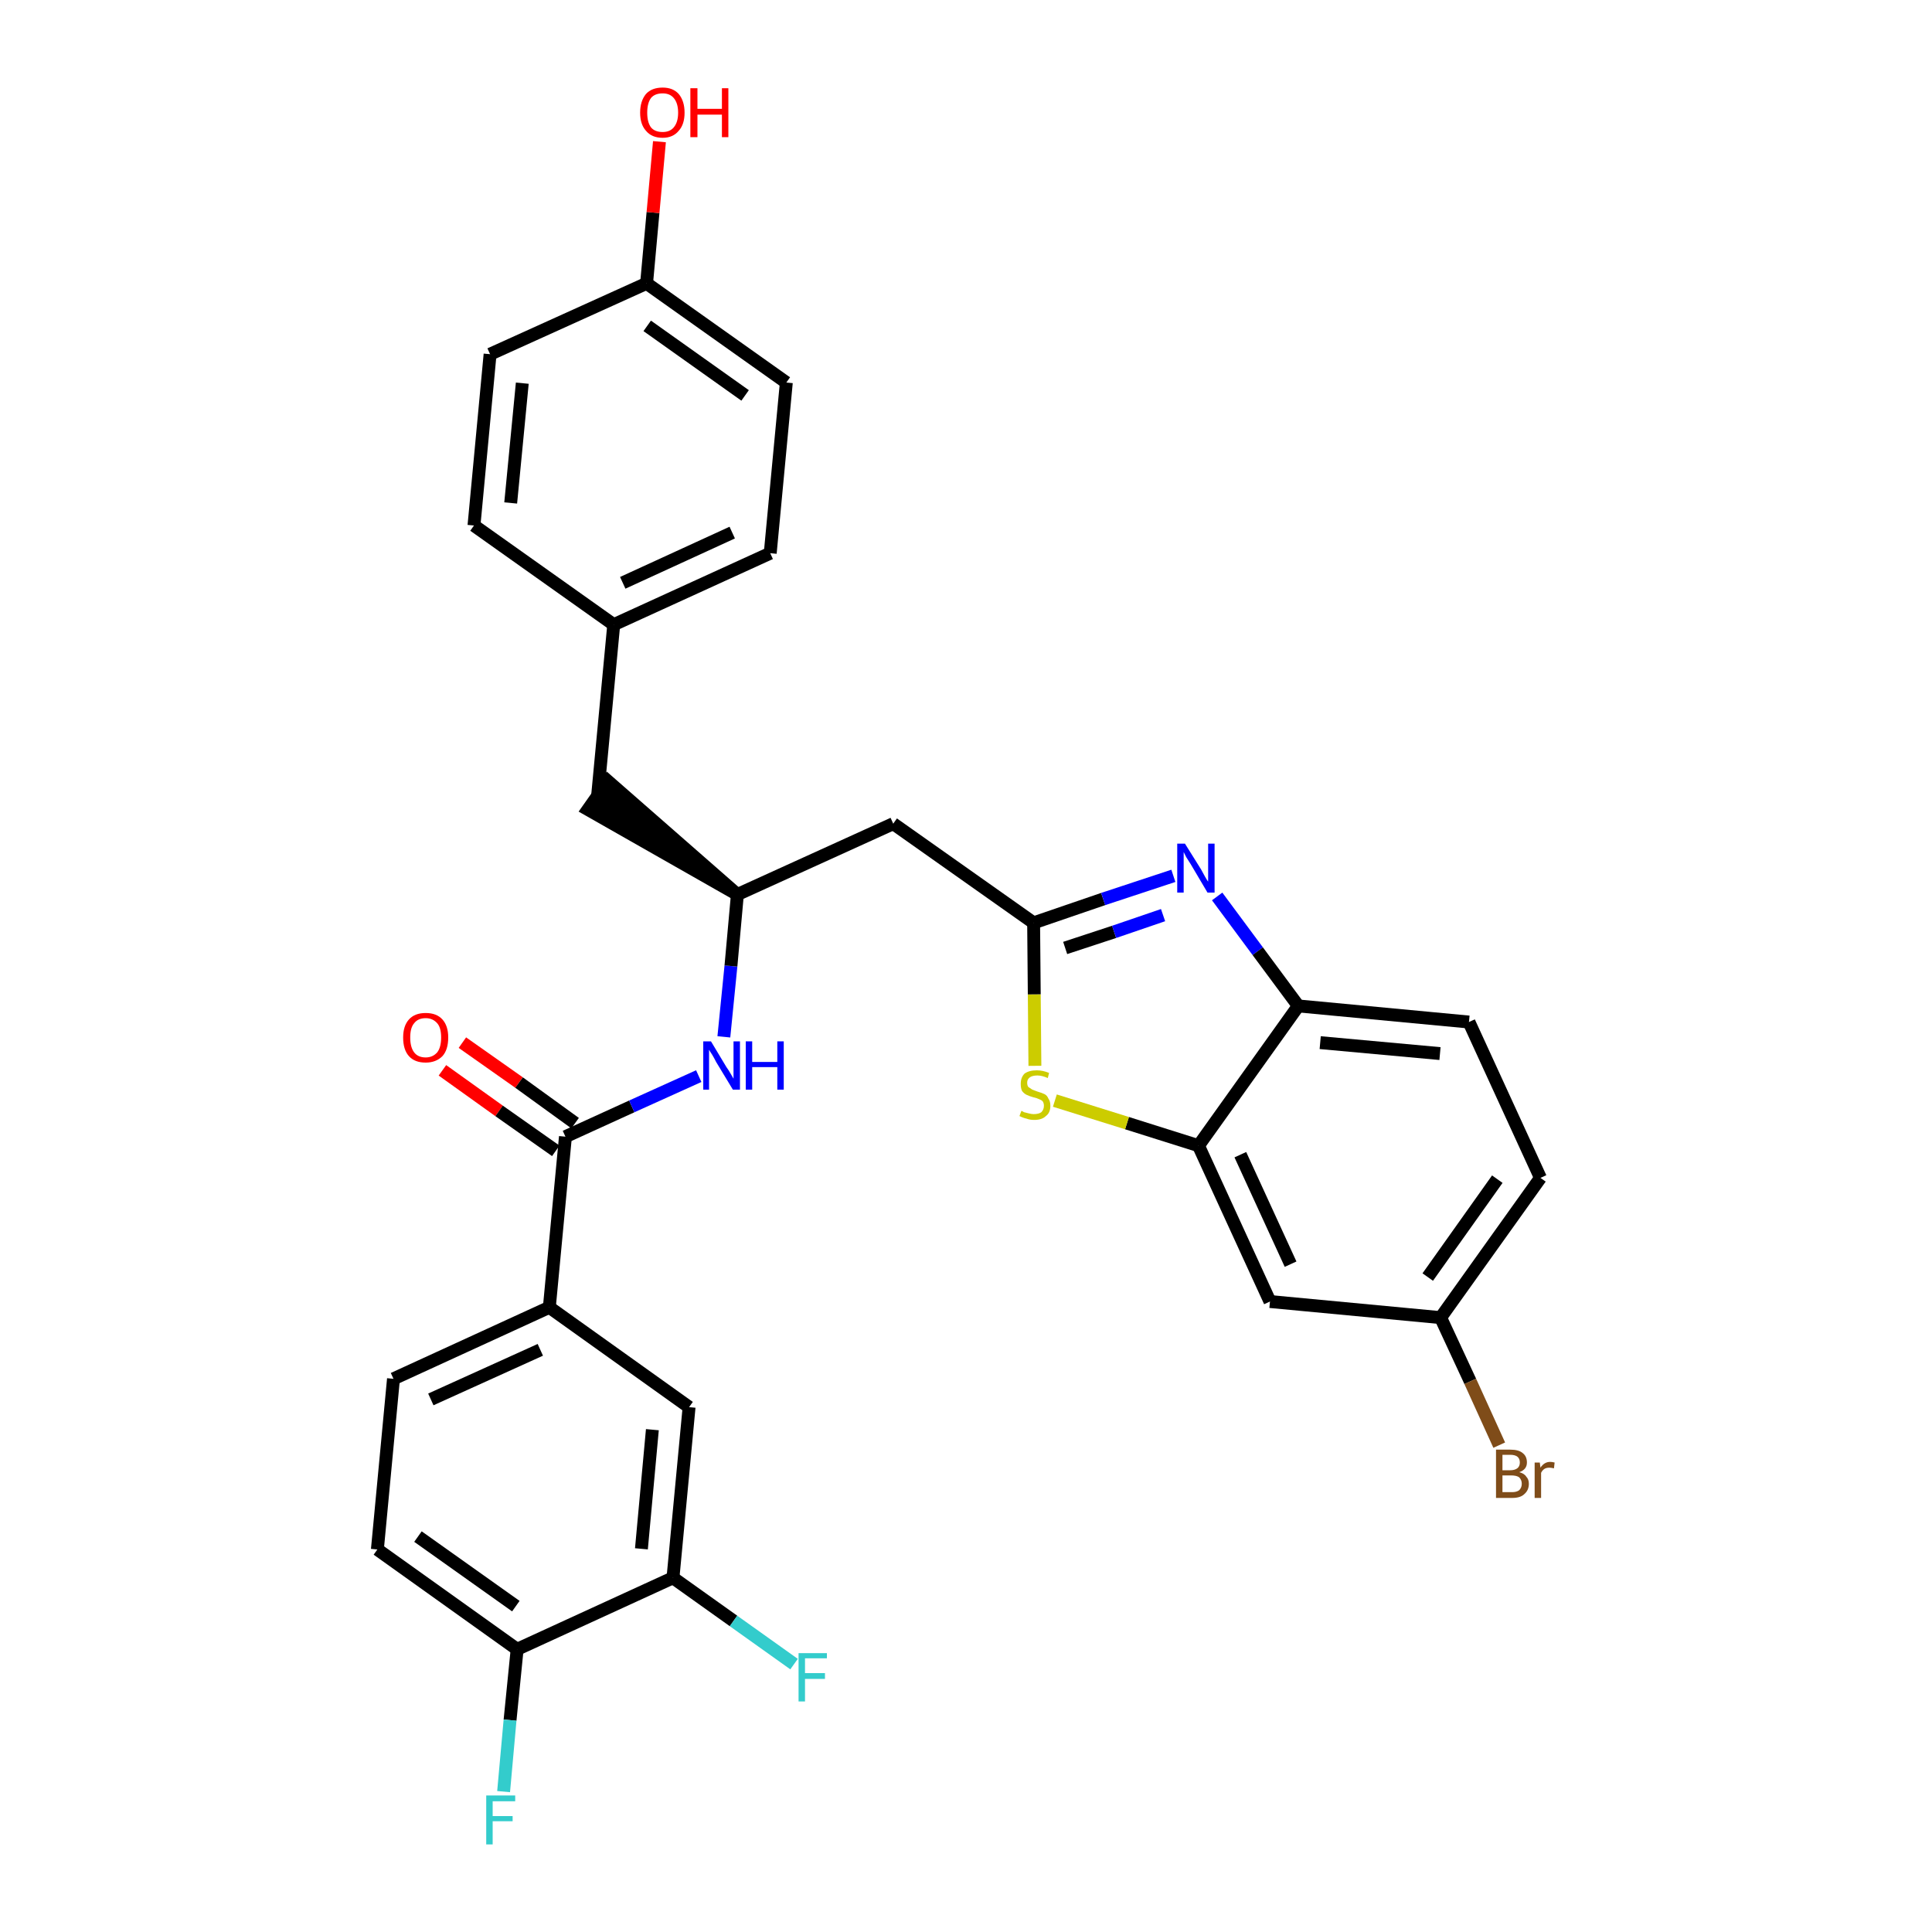 <?xml version='1.0' encoding='iso-8859-1'?>
<svg version='1.1' baseProfile='full'
              xmlns='http://www.w3.org/2000/svg'
                      xmlns:rdkit='http://www.rdkit.org/xml'
                      xmlns:xlink='http://www.w3.org/1999/xlink'
                  xml:space='preserve'
width='300px' height='300px' viewBox='0 0 300 300'>
<!-- END OF HEADER -->
<path class='bond-0 atom-0 atom-1' d='M 68.7,166.2 L 77.5,172.5' style='fill:none;fill-rule:evenodd;stroke:#FF0000;stroke-width:2.0px;stroke-linecap:butt;stroke-linejoin:miter;stroke-opacity:1' />
<path class='bond-0 atom-0 atom-1' d='M 77.5,172.5 L 86.3,178.7' style='fill:none;fill-rule:evenodd;stroke:#000000;stroke-width:2.0px;stroke-linecap:butt;stroke-linejoin:miter;stroke-opacity:1' />
<path class='bond-0 atom-0 atom-1' d='M 71.8,161.9 L 80.6,168.1' style='fill:none;fill-rule:evenodd;stroke:#FF0000;stroke-width:2.0px;stroke-linecap:butt;stroke-linejoin:miter;stroke-opacity:1' />
<path class='bond-0 atom-0 atom-1' d='M 80.6,168.1 L 89.3,174.4' style='fill:none;fill-rule:evenodd;stroke:#000000;stroke-width:2.0px;stroke-linecap:butt;stroke-linejoin:miter;stroke-opacity:1' />
<path class='bond-1 atom-1 atom-2' d='M 87.8,176.5 L 98.1,171.8' style='fill:none;fill-rule:evenodd;stroke:#000000;stroke-width:2.0px;stroke-linecap:butt;stroke-linejoin:miter;stroke-opacity:1' />
<path class='bond-1 atom-1 atom-2' d='M 98.1,171.8 L 108.5,167.1' style='fill:none;fill-rule:evenodd;stroke:#0000FF;stroke-width:2.0px;stroke-linecap:butt;stroke-linejoin:miter;stroke-opacity:1' />
<path class='bond-22 atom-1 atom-23' d='M 87.8,176.5 L 85.3,203.0' style='fill:none;fill-rule:evenodd;stroke:#000000;stroke-width:2.0px;stroke-linecap:butt;stroke-linejoin:miter;stroke-opacity:1' />
<path class='bond-2 atom-2 atom-3' d='M 112.4,161.0 L 113.5,150.0' style='fill:none;fill-rule:evenodd;stroke:#0000FF;stroke-width:2.0px;stroke-linecap:butt;stroke-linejoin:miter;stroke-opacity:1' />
<path class='bond-2 atom-2 atom-3' d='M 113.5,150.0 L 114.5,138.9' style='fill:none;fill-rule:evenodd;stroke:#000000;stroke-width:2.0px;stroke-linecap:butt;stroke-linejoin:miter;stroke-opacity:1' />
<path class='bond-3 atom-3 atom-4' d='M 114.5,138.9 L 94.4,121.3 L 91.3,125.7 Z' style='fill:#000000;fill-rule:evenodd;fill-opacity:1;stroke:#000000;stroke-width:2.0px;stroke-linecap:butt;stroke-linejoin:miter;stroke-opacity:1;' />
<path class='bond-11 atom-3 atom-12' d='M 114.5,138.9 L 138.7,127.9' style='fill:none;fill-rule:evenodd;stroke:#000000;stroke-width:2.0px;stroke-linecap:butt;stroke-linejoin:miter;stroke-opacity:1' />
<path class='bond-4 atom-4 atom-5' d='M 92.8,123.5 L 95.3,97.0' style='fill:none;fill-rule:evenodd;stroke:#000000;stroke-width:2.0px;stroke-linecap:butt;stroke-linejoin:miter;stroke-opacity:1' />
<path class='bond-5 atom-5 atom-6' d='M 95.3,97.0 L 119.6,85.9' style='fill:none;fill-rule:evenodd;stroke:#000000;stroke-width:2.0px;stroke-linecap:butt;stroke-linejoin:miter;stroke-opacity:1' />
<path class='bond-5 atom-5 atom-6' d='M 96.7,90.5 L 113.7,82.7' style='fill:none;fill-rule:evenodd;stroke:#000000;stroke-width:2.0px;stroke-linecap:butt;stroke-linejoin:miter;stroke-opacity:1' />
<path class='bond-30 atom-11 atom-5' d='M 73.6,81.6 L 95.3,97.0' style='fill:none;fill-rule:evenodd;stroke:#000000;stroke-width:2.0px;stroke-linecap:butt;stroke-linejoin:miter;stroke-opacity:1' />
<path class='bond-6 atom-6 atom-7' d='M 119.6,85.9 L 122.1,59.4' style='fill:none;fill-rule:evenodd;stroke:#000000;stroke-width:2.0px;stroke-linecap:butt;stroke-linejoin:miter;stroke-opacity:1' />
<path class='bond-7 atom-7 atom-8' d='M 122.1,59.4 L 100.4,44.0' style='fill:none;fill-rule:evenodd;stroke:#000000;stroke-width:2.0px;stroke-linecap:butt;stroke-linejoin:miter;stroke-opacity:1' />
<path class='bond-7 atom-7 atom-8' d='M 115.7,61.4 L 100.5,50.6' style='fill:none;fill-rule:evenodd;stroke:#000000;stroke-width:2.0px;stroke-linecap:butt;stroke-linejoin:miter;stroke-opacity:1' />
<path class='bond-8 atom-8 atom-9' d='M 100.4,44.0 L 101.4,33.0' style='fill:none;fill-rule:evenodd;stroke:#000000;stroke-width:2.0px;stroke-linecap:butt;stroke-linejoin:miter;stroke-opacity:1' />
<path class='bond-8 atom-8 atom-9' d='M 101.4,33.0 L 102.4,22.0' style='fill:none;fill-rule:evenodd;stroke:#FF0000;stroke-width:2.0px;stroke-linecap:butt;stroke-linejoin:miter;stroke-opacity:1' />
<path class='bond-9 atom-8 atom-10' d='M 100.4,44.0 L 76.1,55.0' style='fill:none;fill-rule:evenodd;stroke:#000000;stroke-width:2.0px;stroke-linecap:butt;stroke-linejoin:miter;stroke-opacity:1' />
<path class='bond-10 atom-10 atom-11' d='M 76.1,55.0 L 73.6,81.6' style='fill:none;fill-rule:evenodd;stroke:#000000;stroke-width:2.0px;stroke-linecap:butt;stroke-linejoin:miter;stroke-opacity:1' />
<path class='bond-10 atom-10 atom-11' d='M 81.1,59.5 L 79.3,78.1' style='fill:none;fill-rule:evenodd;stroke:#000000;stroke-width:2.0px;stroke-linecap:butt;stroke-linejoin:miter;stroke-opacity:1' />
<path class='bond-12 atom-12 atom-13' d='M 138.7,127.9 L 160.5,143.3' style='fill:none;fill-rule:evenodd;stroke:#000000;stroke-width:2.0px;stroke-linecap:butt;stroke-linejoin:miter;stroke-opacity:1' />
<path class='bond-13 atom-13 atom-14' d='M 160.5,143.3 L 171.3,139.6' style='fill:none;fill-rule:evenodd;stroke:#000000;stroke-width:2.0px;stroke-linecap:butt;stroke-linejoin:miter;stroke-opacity:1' />
<path class='bond-13 atom-13 atom-14' d='M 171.3,139.6 L 182.2,136.0' style='fill:none;fill-rule:evenodd;stroke:#0000FF;stroke-width:2.0px;stroke-linecap:butt;stroke-linejoin:miter;stroke-opacity:1' />
<path class='bond-13 atom-13 atom-14' d='M 165.4,147.2 L 173.0,144.7' style='fill:none;fill-rule:evenodd;stroke:#000000;stroke-width:2.0px;stroke-linecap:butt;stroke-linejoin:miter;stroke-opacity:1' />
<path class='bond-13 atom-13 atom-14' d='M 173.0,144.7 L 180.6,142.1' style='fill:none;fill-rule:evenodd;stroke:#0000FF;stroke-width:2.0px;stroke-linecap:butt;stroke-linejoin:miter;stroke-opacity:1' />
<path class='bond-31 atom-22 atom-13' d='M 160.7,165.5 L 160.6,154.4' style='fill:none;fill-rule:evenodd;stroke:#CCCC00;stroke-width:2.0px;stroke-linecap:butt;stroke-linejoin:miter;stroke-opacity:1' />
<path class='bond-31 atom-22 atom-13' d='M 160.6,154.4 L 160.5,143.3' style='fill:none;fill-rule:evenodd;stroke:#000000;stroke-width:2.0px;stroke-linecap:butt;stroke-linejoin:miter;stroke-opacity:1' />
<path class='bond-14 atom-14 atom-15' d='M 189.0,139.2 L 195.3,147.7' style='fill:none;fill-rule:evenodd;stroke:#0000FF;stroke-width:2.0px;stroke-linecap:butt;stroke-linejoin:miter;stroke-opacity:1' />
<path class='bond-14 atom-14 atom-15' d='M 195.3,147.7 L 201.6,156.2' style='fill:none;fill-rule:evenodd;stroke:#000000;stroke-width:2.0px;stroke-linecap:butt;stroke-linejoin:miter;stroke-opacity:1' />
<path class='bond-15 atom-15 atom-16' d='M 201.6,156.2 L 228.1,158.7' style='fill:none;fill-rule:evenodd;stroke:#000000;stroke-width:2.0px;stroke-linecap:butt;stroke-linejoin:miter;stroke-opacity:1' />
<path class='bond-15 atom-15 atom-16' d='M 205.0,161.9 L 223.6,163.6' style='fill:none;fill-rule:evenodd;stroke:#000000;stroke-width:2.0px;stroke-linecap:butt;stroke-linejoin:miter;stroke-opacity:1' />
<path class='bond-33 atom-21 atom-15' d='M 186.1,177.9 L 201.6,156.2' style='fill:none;fill-rule:evenodd;stroke:#000000;stroke-width:2.0px;stroke-linecap:butt;stroke-linejoin:miter;stroke-opacity:1' />
<path class='bond-16 atom-16 atom-17' d='M 228.1,158.7 L 239.2,182.9' style='fill:none;fill-rule:evenodd;stroke:#000000;stroke-width:2.0px;stroke-linecap:butt;stroke-linejoin:miter;stroke-opacity:1' />
<path class='bond-17 atom-17 atom-18' d='M 239.2,182.9 L 223.7,204.6' style='fill:none;fill-rule:evenodd;stroke:#000000;stroke-width:2.0px;stroke-linecap:butt;stroke-linejoin:miter;stroke-opacity:1' />
<path class='bond-17 atom-17 atom-18' d='M 232.5,183.1 L 221.7,198.3' style='fill:none;fill-rule:evenodd;stroke:#000000;stroke-width:2.0px;stroke-linecap:butt;stroke-linejoin:miter;stroke-opacity:1' />
<path class='bond-18 atom-18 atom-19' d='M 223.7,204.6 L 228.3,214.5' style='fill:none;fill-rule:evenodd;stroke:#000000;stroke-width:2.0px;stroke-linecap:butt;stroke-linejoin:miter;stroke-opacity:1' />
<path class='bond-18 atom-18 atom-19' d='M 228.3,214.5 L 232.8,224.4' style='fill:none;fill-rule:evenodd;stroke:#7F4C19;stroke-width:2.0px;stroke-linecap:butt;stroke-linejoin:miter;stroke-opacity:1' />
<path class='bond-19 atom-18 atom-20' d='M 223.7,204.6 L 197.2,202.1' style='fill:none;fill-rule:evenodd;stroke:#000000;stroke-width:2.0px;stroke-linecap:butt;stroke-linejoin:miter;stroke-opacity:1' />
<path class='bond-20 atom-20 atom-21' d='M 197.2,202.1 L 186.1,177.9' style='fill:none;fill-rule:evenodd;stroke:#000000;stroke-width:2.0px;stroke-linecap:butt;stroke-linejoin:miter;stroke-opacity:1' />
<path class='bond-20 atom-20 atom-21' d='M 200.4,196.3 L 192.6,179.3' style='fill:none;fill-rule:evenodd;stroke:#000000;stroke-width:2.0px;stroke-linecap:butt;stroke-linejoin:miter;stroke-opacity:1' />
<path class='bond-21 atom-21 atom-22' d='M 186.1,177.9 L 175.0,174.4' style='fill:none;fill-rule:evenodd;stroke:#000000;stroke-width:2.0px;stroke-linecap:butt;stroke-linejoin:miter;stroke-opacity:1' />
<path class='bond-21 atom-21 atom-22' d='M 175.0,174.4 L 163.8,170.9' style='fill:none;fill-rule:evenodd;stroke:#CCCC00;stroke-width:2.0px;stroke-linecap:butt;stroke-linejoin:miter;stroke-opacity:1' />
<path class='bond-23 atom-23 atom-24' d='M 85.3,203.0 L 61.1,214.1' style='fill:none;fill-rule:evenodd;stroke:#000000;stroke-width:2.0px;stroke-linecap:butt;stroke-linejoin:miter;stroke-opacity:1' />
<path class='bond-23 atom-23 atom-24' d='M 83.9,209.6 L 66.9,217.3' style='fill:none;fill-rule:evenodd;stroke:#000000;stroke-width:2.0px;stroke-linecap:butt;stroke-linejoin:miter;stroke-opacity:1' />
<path class='bond-32 atom-30 atom-23' d='M 107.0,218.5 L 85.3,203.0' style='fill:none;fill-rule:evenodd;stroke:#000000;stroke-width:2.0px;stroke-linecap:butt;stroke-linejoin:miter;stroke-opacity:1' />
<path class='bond-24 atom-24 atom-25' d='M 61.1,214.1 L 58.6,240.6' style='fill:none;fill-rule:evenodd;stroke:#000000;stroke-width:2.0px;stroke-linecap:butt;stroke-linejoin:miter;stroke-opacity:1' />
<path class='bond-25 atom-25 atom-26' d='M 58.6,240.6 L 80.3,256.1' style='fill:none;fill-rule:evenodd;stroke:#000000;stroke-width:2.0px;stroke-linecap:butt;stroke-linejoin:miter;stroke-opacity:1' />
<path class='bond-25 atom-25 atom-26' d='M 64.9,238.6 L 80.1,249.4' style='fill:none;fill-rule:evenodd;stroke:#000000;stroke-width:2.0px;stroke-linecap:butt;stroke-linejoin:miter;stroke-opacity:1' />
<path class='bond-26 atom-26 atom-27' d='M 80.3,256.1 L 79.2,267.1' style='fill:none;fill-rule:evenodd;stroke:#000000;stroke-width:2.0px;stroke-linecap:butt;stroke-linejoin:miter;stroke-opacity:1' />
<path class='bond-26 atom-26 atom-27' d='M 79.2,267.1 L 78.2,278.2' style='fill:none;fill-rule:evenodd;stroke:#33CCCC;stroke-width:2.0px;stroke-linecap:butt;stroke-linejoin:miter;stroke-opacity:1' />
<path class='bond-27 atom-26 atom-28' d='M 80.3,256.1 L 104.5,245.0' style='fill:none;fill-rule:evenodd;stroke:#000000;stroke-width:2.0px;stroke-linecap:butt;stroke-linejoin:miter;stroke-opacity:1' />
<path class='bond-28 atom-28 atom-29' d='M 104.5,245.0 L 113.9,251.7' style='fill:none;fill-rule:evenodd;stroke:#000000;stroke-width:2.0px;stroke-linecap:butt;stroke-linejoin:miter;stroke-opacity:1' />
<path class='bond-28 atom-28 atom-29' d='M 113.9,251.7 L 123.3,258.4' style='fill:none;fill-rule:evenodd;stroke:#33CCCC;stroke-width:2.0px;stroke-linecap:butt;stroke-linejoin:miter;stroke-opacity:1' />
<path class='bond-29 atom-28 atom-30' d='M 104.5,245.0 L 107.0,218.5' style='fill:none;fill-rule:evenodd;stroke:#000000;stroke-width:2.0px;stroke-linecap:butt;stroke-linejoin:miter;stroke-opacity:1' />
<path class='bond-29 atom-28 atom-30' d='M 99.6,240.5 L 101.3,222.0' style='fill:none;fill-rule:evenodd;stroke:#000000;stroke-width:2.0px;stroke-linecap:butt;stroke-linejoin:miter;stroke-opacity:1' />
<path  class='atom-0' d='M 62.6 161.1
Q 62.6 159.3, 63.5 158.3
Q 64.4 157.3, 66.1 157.3
Q 67.8 157.3, 68.7 158.3
Q 69.6 159.3, 69.6 161.1
Q 69.6 163.0, 68.7 164.0
Q 67.7 165.0, 66.1 165.0
Q 64.4 165.0, 63.5 164.0
Q 62.6 163.0, 62.6 161.1
M 66.1 164.2
Q 67.2 164.2, 67.9 163.4
Q 68.5 162.6, 68.5 161.1
Q 68.5 159.6, 67.9 158.9
Q 67.2 158.1, 66.1 158.1
Q 64.9 158.1, 64.3 158.9
Q 63.7 159.6, 63.7 161.1
Q 63.7 162.6, 64.3 163.4
Q 64.9 164.2, 66.1 164.2
' fill='#FF0000'/>
<path  class='atom-2' d='M 110.4 161.7
L 112.8 165.7
Q 113.1 166.1, 113.5 166.8
Q 113.9 167.5, 113.9 167.5
L 113.9 161.7
L 114.9 161.7
L 114.9 169.2
L 113.8 169.2
L 111.2 164.9
Q 110.9 164.3, 110.6 163.8
Q 110.2 163.2, 110.1 163.0
L 110.1 169.2
L 109.2 169.2
L 109.2 161.7
L 110.4 161.7
' fill='#0000FF'/>
<path  class='atom-2' d='M 115.8 161.7
L 116.8 161.7
L 116.8 164.9
L 120.7 164.9
L 120.7 161.7
L 121.7 161.7
L 121.7 169.2
L 120.7 169.2
L 120.7 165.7
L 116.8 165.7
L 116.8 169.2
L 115.8 169.2
L 115.8 161.7
' fill='#0000FF'/>
<path  class='atom-9' d='M 99.4 17.5
Q 99.4 15.7, 100.3 14.6
Q 101.2 13.6, 102.9 13.6
Q 104.5 13.6, 105.4 14.6
Q 106.3 15.7, 106.3 17.5
Q 106.3 19.3, 105.4 20.3
Q 104.5 21.4, 102.9 21.4
Q 101.2 21.4, 100.3 20.3
Q 99.4 19.3, 99.4 17.5
M 102.9 20.5
Q 104.0 20.5, 104.6 19.8
Q 105.3 19.0, 105.3 17.5
Q 105.3 16.0, 104.6 15.2
Q 104.0 14.5, 102.9 14.5
Q 101.7 14.5, 101.1 15.2
Q 100.5 16.0, 100.5 17.5
Q 100.5 19.0, 101.1 19.8
Q 101.7 20.5, 102.9 20.5
' fill='#FF0000'/>
<path  class='atom-9' d='M 107.2 13.7
L 108.3 13.7
L 108.3 16.9
L 112.1 16.9
L 112.1 13.7
L 113.1 13.7
L 113.1 21.3
L 112.1 21.3
L 112.1 17.8
L 108.3 17.8
L 108.3 21.3
L 107.2 21.3
L 107.2 13.7
' fill='#FF0000'/>
<path  class='atom-14' d='M 184.0 131.0
L 186.5 135.0
Q 186.7 135.4, 187.1 136.1
Q 187.5 136.8, 187.6 136.9
L 187.6 131.0
L 188.6 131.0
L 188.6 138.6
L 187.5 138.6
L 184.9 134.2
Q 184.6 133.7, 184.2 133.1
Q 183.9 132.5, 183.8 132.3
L 183.8 138.6
L 182.8 138.6
L 182.8 131.0
L 184.0 131.0
' fill='#0000FF'/>
<path  class='atom-19' d='M 235.9 228.6
Q 236.7 228.8, 237.0 229.3
Q 237.4 229.7, 237.4 230.4
Q 237.4 231.4, 236.7 232.0
Q 236.1 232.6, 234.8 232.6
L 232.3 232.6
L 232.3 225.1
L 234.5 225.1
Q 235.8 225.1, 236.4 225.6
Q 237.1 226.1, 237.1 227.1
Q 237.1 228.2, 235.9 228.6
M 233.3 225.9
L 233.3 228.3
L 234.5 228.3
Q 235.2 228.3, 235.6 228.0
Q 236.0 227.7, 236.0 227.1
Q 236.0 225.9, 234.5 225.9
L 233.3 225.9
M 234.8 231.7
Q 235.5 231.7, 235.9 231.4
Q 236.3 231.0, 236.3 230.4
Q 236.3 229.8, 235.9 229.4
Q 235.5 229.1, 234.6 229.1
L 233.3 229.1
L 233.3 231.7
L 234.8 231.7
' fill='#7F4C19'/>
<path  class='atom-19' d='M 239.1 227.1
L 239.2 227.9
Q 239.8 227.0, 240.7 227.0
Q 241.0 227.0, 241.4 227.1
L 241.3 228.0
Q 240.8 227.9, 240.6 227.9
Q 240.1 227.9, 239.8 228.1
Q 239.5 228.3, 239.3 228.7
L 239.3 232.6
L 238.3 232.6
L 238.3 227.1
L 239.1 227.1
' fill='#7F4C19'/>
<path  class='atom-22' d='M 158.6 172.5
Q 158.7 172.5, 159.0 172.7
Q 159.4 172.8, 159.8 172.9
Q 160.2 173.0, 160.5 173.0
Q 161.3 173.0, 161.7 172.7
Q 162.1 172.3, 162.1 171.7
Q 162.1 171.3, 161.9 171.0
Q 161.7 170.8, 161.4 170.7
Q 161.0 170.5, 160.5 170.4
Q 159.8 170.2, 159.4 170.0
Q 159.0 169.8, 158.7 169.4
Q 158.5 169.0, 158.5 168.3
Q 158.5 167.3, 159.1 166.7
Q 159.8 166.2, 161.0 166.2
Q 161.9 166.2, 162.9 166.6
L 162.7 167.4
Q 161.8 167.0, 161.1 167.0
Q 160.3 167.0, 159.9 167.3
Q 159.5 167.6, 159.5 168.1
Q 159.5 168.6, 159.7 168.8
Q 160.0 169.0, 160.3 169.2
Q 160.6 169.3, 161.1 169.5
Q 161.8 169.7, 162.2 169.9
Q 162.6 170.1, 162.8 170.6
Q 163.1 171.0, 163.1 171.7
Q 163.1 172.8, 162.4 173.3
Q 161.8 173.9, 160.6 173.9
Q 159.9 173.9, 159.4 173.7
Q 158.9 173.6, 158.3 173.3
L 158.6 172.5
' fill='#CCCC00'/>
<path  class='atom-27' d='M 75.5 278.8
L 80.0 278.8
L 80.0 279.7
L 76.5 279.7
L 76.5 282.0
L 79.6 282.0
L 79.6 282.8
L 76.5 282.8
L 76.5 286.4
L 75.5 286.4
L 75.5 278.8
' fill='#33CCCC'/>
<path  class='atom-29' d='M 124.0 256.7
L 128.4 256.7
L 128.4 257.5
L 125.0 257.5
L 125.0 259.8
L 128.1 259.8
L 128.1 260.7
L 125.0 260.7
L 125.0 264.2
L 124.0 264.2
L 124.0 256.7
' fill='#33CCCC'/>
</svg>

